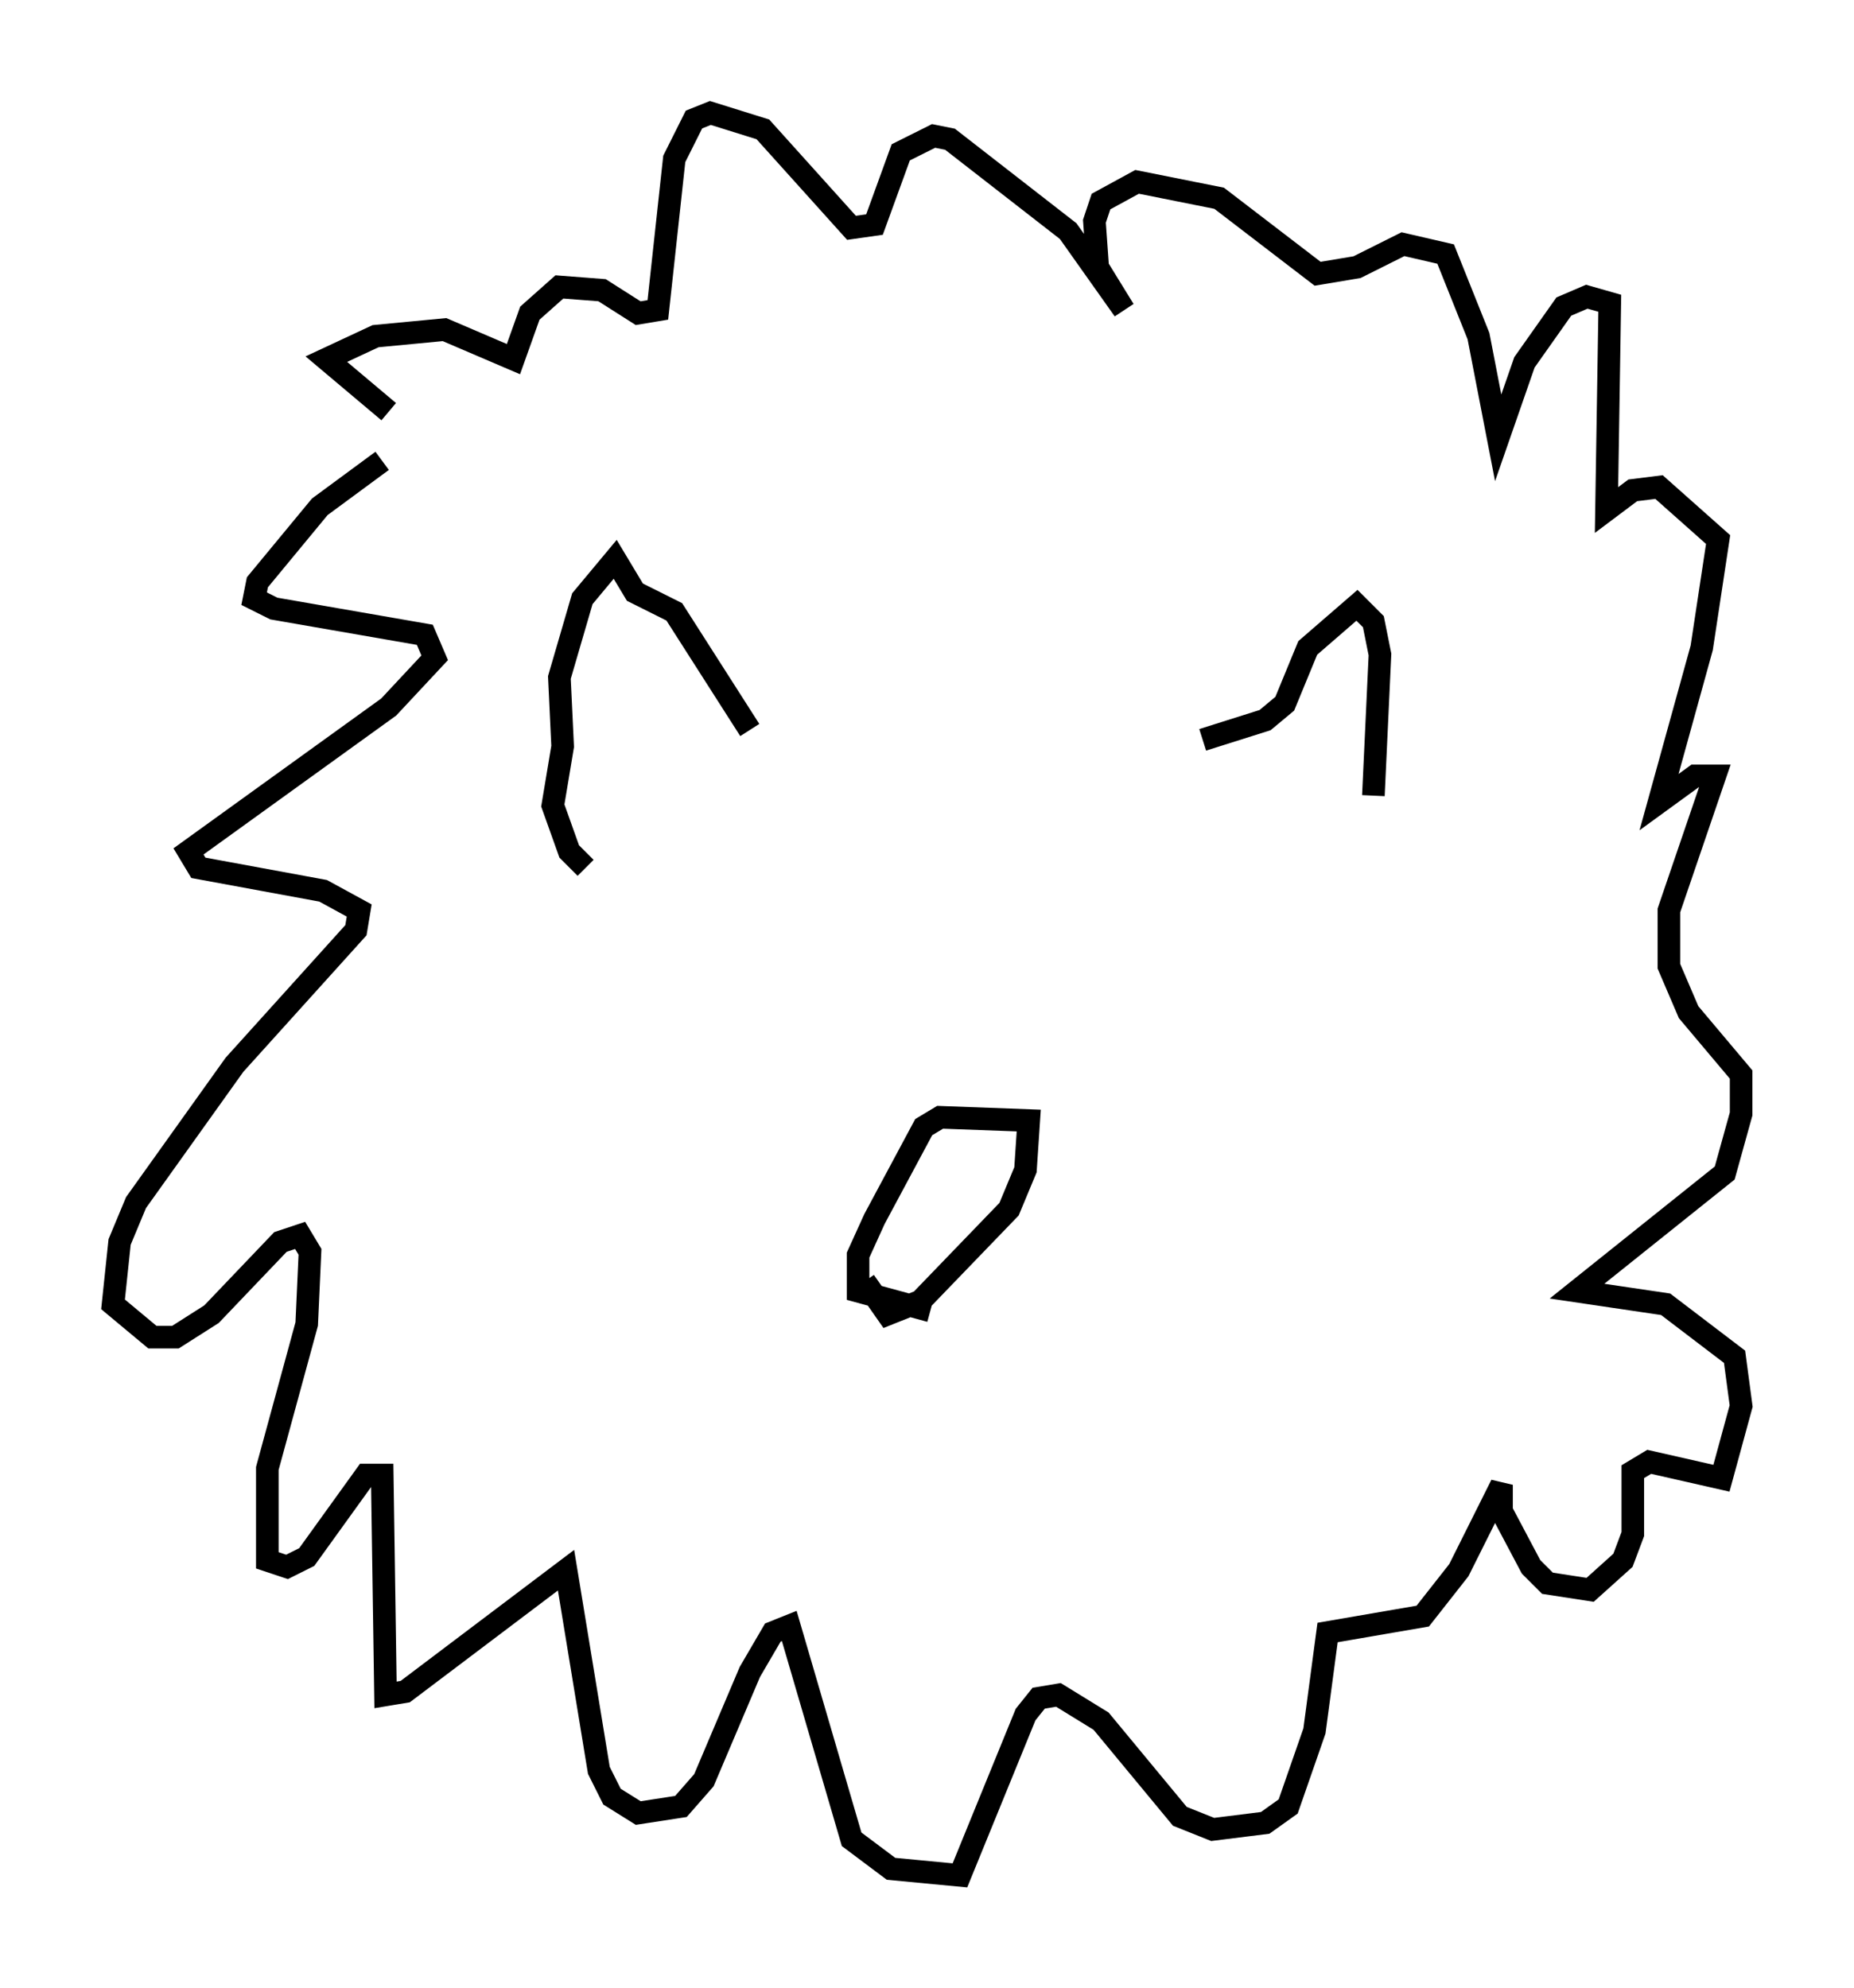 <?xml version="1.0" encoding="utf-8" ?>
<svg baseProfile="full" height="88" version="1.1" width="82.045" xmlns="http://www.w3.org/2000/svg" xmlns:ev="http://www.w3.org/2001/xml-events" xmlns:xlink="http://www.w3.org/1999/xlink"><defs /><rect fill="white" height="88" width="82.045" x="0" y="0" /><path d="M19.816, 19.089 m-2.905, 1.307 l-2.76, 2.034 -2.76, 3.341 l-0.145, 0.726 0.872, 0.436 l6.682, 1.162 0.436, 1.017 l-2.034, 2.179 -8.86, 6.391 l0.436, 0.726 5.52, 1.017 l1.598, 0.872 -0.145, 0.872 l-5.374, 5.955 -4.358, 6.101 l-0.726, 1.743 -0.291, 2.76 l1.743, 1.453 1.017, 0.0 l1.598, -1.017 3.05, -3.196 l0.872, -0.291 0.436, 0.726 l-0.145, 3.196 -1.743, 6.391 l0.0, 4.067 0.872, 0.291 l0.872, -0.436 2.615, -3.631 l0.726, 0.0 0.145, 9.732 l0.872, -0.145 7.117, -5.374 l1.453, 8.86 0.581, 1.162 l1.162, 0.726 1.888, -0.291 l1.017, -1.162 2.034, -4.793 l1.017, -1.743 0.726, -0.291 l2.76, 9.441 1.743, 1.307 l3.05, 0.291 2.905, -7.117 l0.581, -0.726 0.872, -0.145 l1.888, 1.162 3.486, 4.212 l1.453, 0.581 2.324, -0.291 l1.017, -0.726 1.162, -3.341 l0.581, -4.358 4.212, -0.726 l1.598, -2.034 1.888, -3.777 l0.0, 1.162 1.307, 2.469 l0.726, 0.726 1.888, 0.291 l1.453, -1.307 0.436, -1.162 l0.0, -2.76 0.726, -0.436 l3.196, 0.726 0.872, -3.196 l-0.291, -2.179 -3.05, -2.324 l-3.922, -0.581 6.536, -5.229 l0.726, -2.615 0.0, -1.743 l-2.324, -2.76 -0.872, -2.034 l0.0, -2.469 2.034, -5.955 l-0.872, 0.0 -1.598, 1.162 l1.888, -6.827 0.726, -4.793 l-2.615, -2.324 -1.162, 0.145 l-1.162, 0.872 0.145, -9.151 l-1.017, -0.291 -1.017, 0.436 l-1.743, 2.469 -1.162, 3.341 l-0.872, -4.503 -1.453, -3.631 l-1.888, -0.436 -2.034, 1.017 l-1.743, 0.291 -4.358, -3.341 l-3.631, -0.726 -1.598, 0.872 l-0.291, 0.872 0.145, 2.034 l1.162, 1.888 -2.469, -3.486 l-5.229, -4.067 -0.726, -0.145 l-1.453, 0.726 -1.162, 3.196 l-1.017, 0.145 -3.922, -4.358 l-2.324, -0.726 -0.726, 0.291 l-0.872, 1.743 -0.726, 6.682 l-0.872, 0.145 -1.598, -1.017 l-1.888, -0.145 -1.307, 1.162 l-0.726, 2.034 -3.05, -1.307 l-3.05, 0.291 -2.179, 1.017 l2.76, 2.324 m15.978, 14.089 l-3.341, -5.229 -1.743, -0.872 l-0.872, -1.453 -1.453, 1.743 l-1.017, 3.486 0.145, 3.05 l-0.436, 2.615 0.726, 2.034 l0.726, 0.726 m27.307, -5.665 l2.76, -0.872 0.872, -0.726 l1.017, -2.469 2.179, -1.888 l0.726, 0.726 0.291, 1.453 l-0.291, 6.246 m-22.514, 21.497 l1.017, 1.453 1.453, -0.581 l3.922, -4.067 0.726, -1.743 l0.145, -2.179 -3.922, -0.145 l-0.726, 0.436 -2.179, 4.067 l-0.726, 1.598 0.0, 1.598 l3.196, 0.872 " fill="none" stroke="black" stroke-width="1" /></svg>